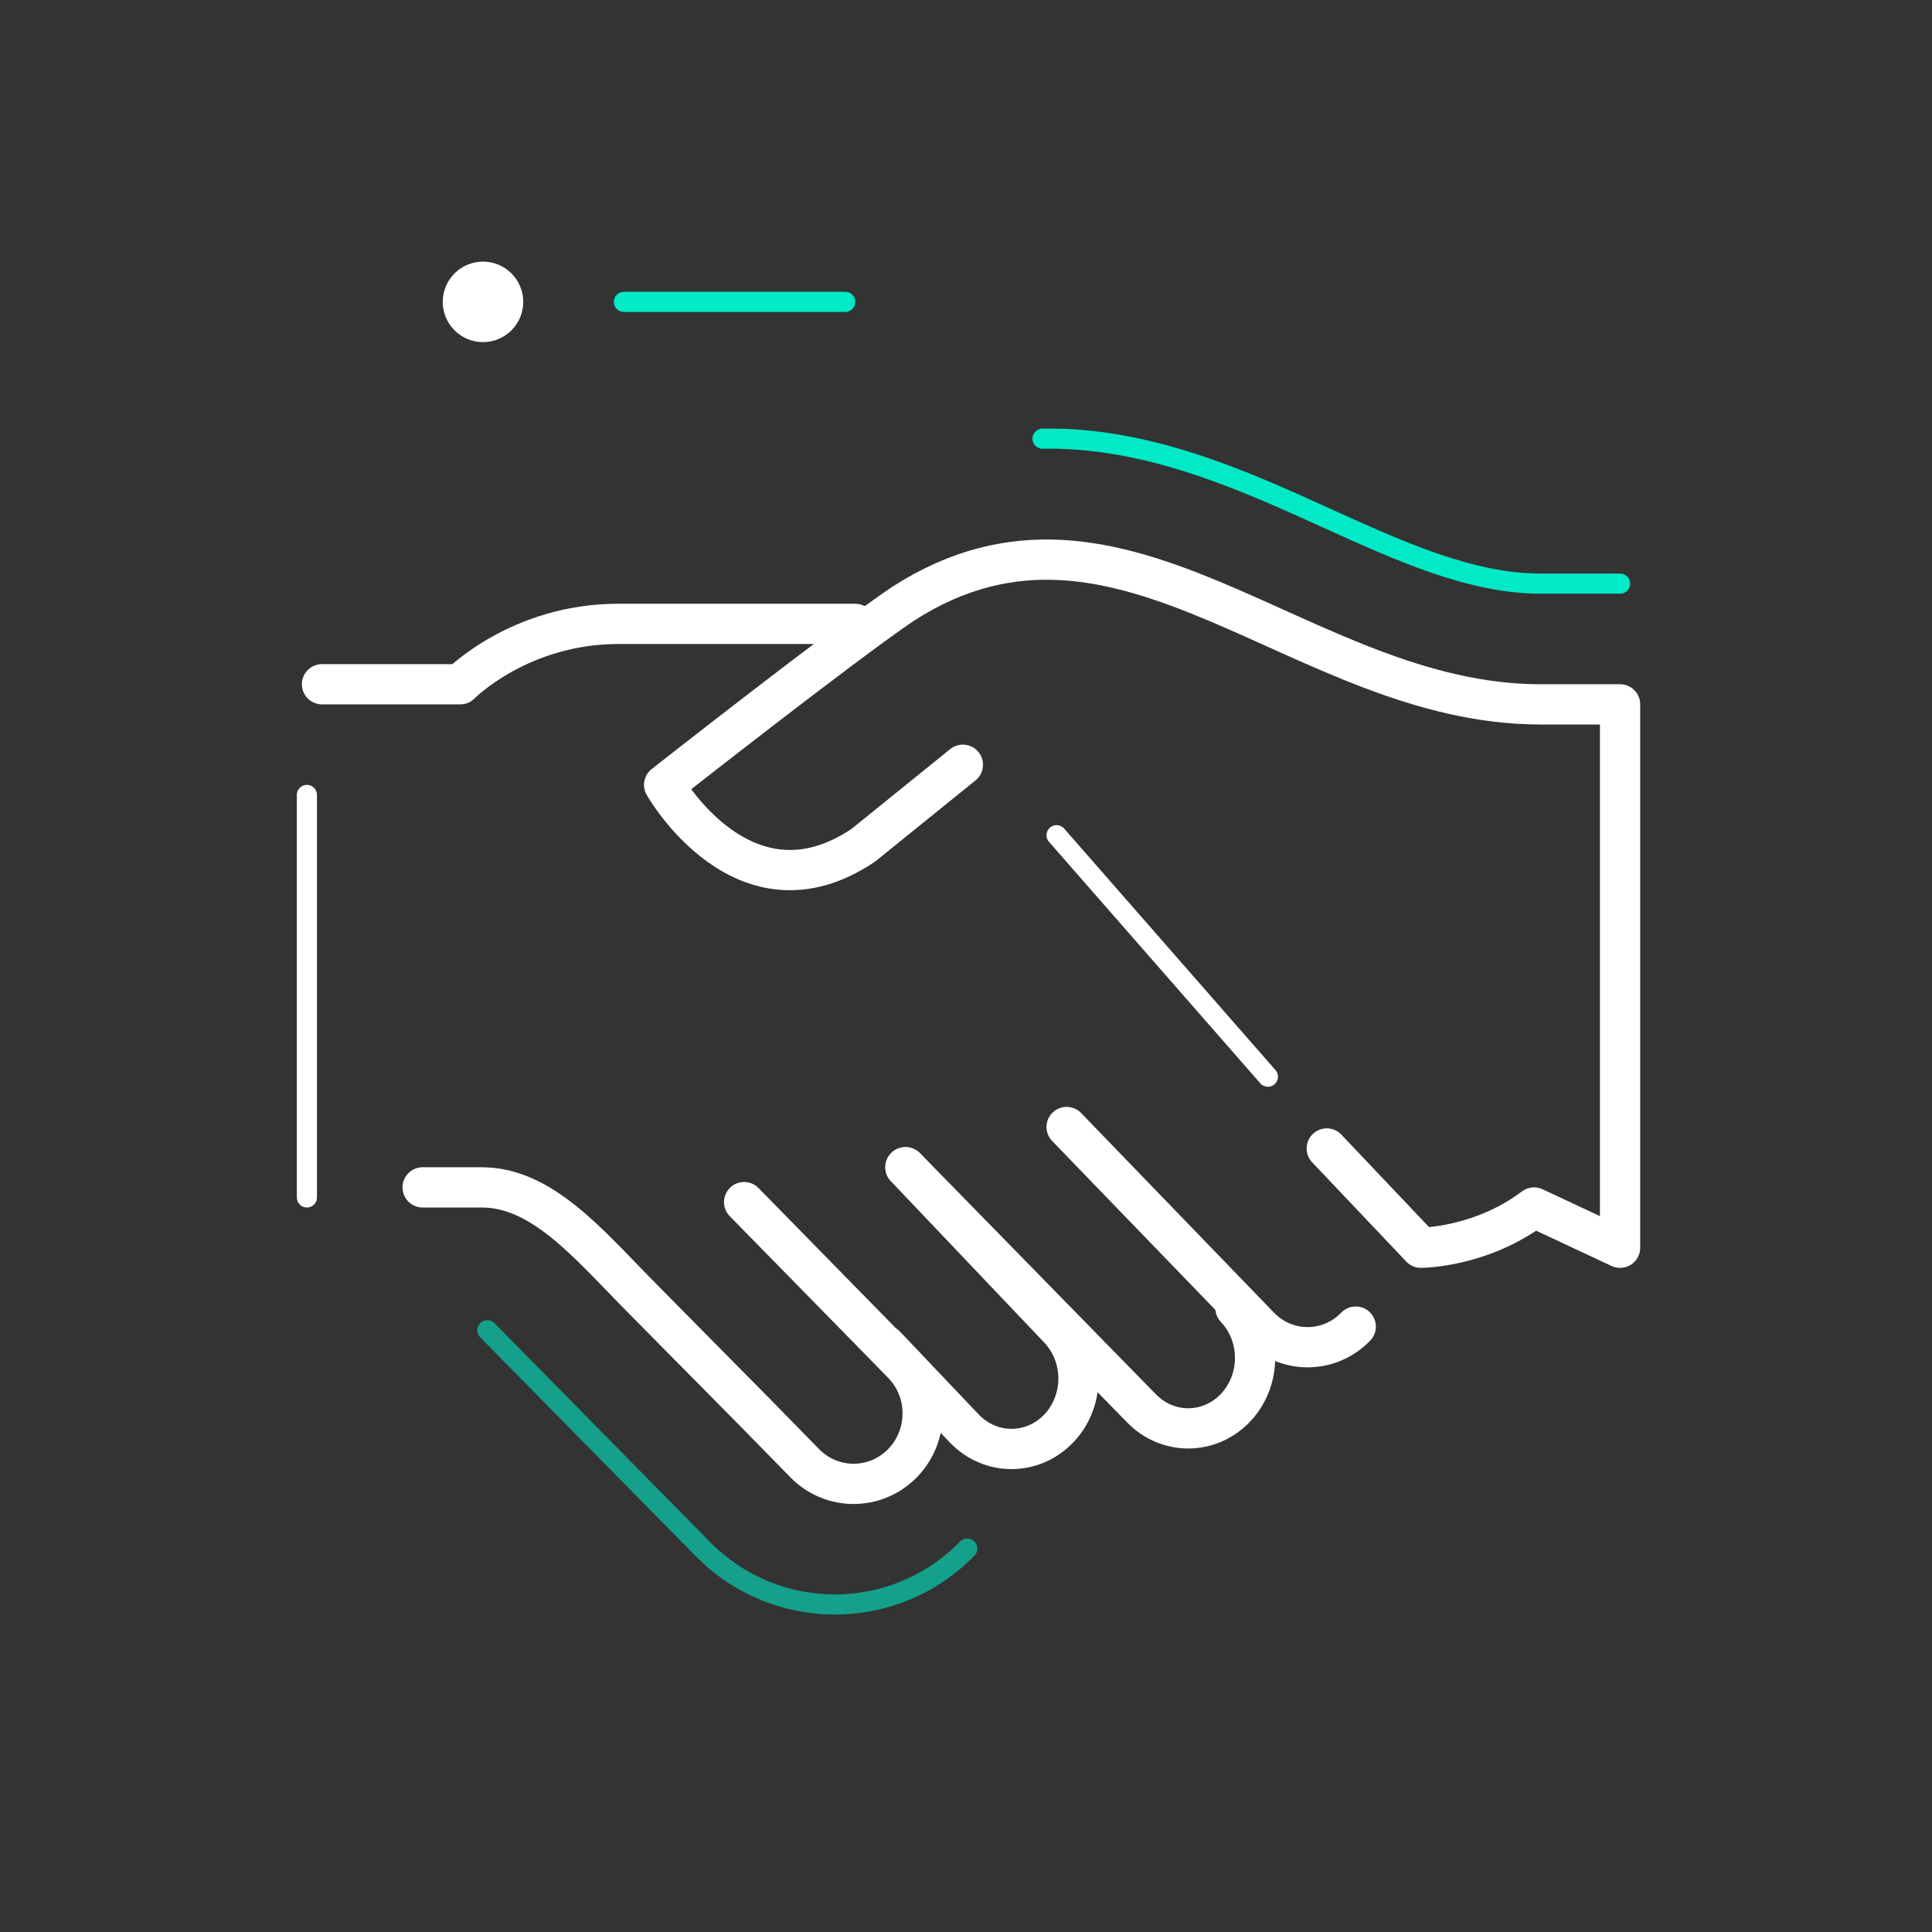 <?xml version="1.0" encoding="UTF-8"?>
<svg width="96px" height="96px" viewBox="0 0 96 96" version="1.1" xmlns="http://www.w3.org/2000/svg" xmlns:xlink="http://www.w3.org/1999/xlink">
    <rect x="0" y="0" width="96" height="96" fill="#333333" stroke="none"/>
    <!-- Generator: Sketch 58 (84663) - https://sketch.com -->
    <title>Icons / smart</title>
    <desc>Created with Sketch.</desc>
    <g id="Icons-/-smart" stroke="none" stroke-width="1" fill="none" fill-rule="evenodd">
        <g id="Group" transform="translate(15, 14)">
            <path d="M48,39.5 L37.5,27.5" id="Stroke-4" stroke="#FFFFFF" stroke-linecap="round" stroke-linejoin="round"></path>
            <path d="M36.804,7.797 C42.017,7.704 46.76,9.857 50.876,11.725 C54.586,13.409 58.09,15 61.568,15 L65.5,15" id="Stroke-5" stroke="#00EAC7" stroke-linecap="round" stroke-linejoin="round"></path>
            <path d="M32.844,24 L27.896,28 C21.958,32 18,25 18,25 C18,25 26.906,18 29.875,16 C40.76,9 49.667,21 61.542,21 L65.5,21 L65.5,48 L61.226,46 C58.573,48 55.604,48 55.604,48 L50.926,43.067" id="Stroke-7" stroke="#FFFFFF" stroke-width="2" stroke-linecap="round" stroke-linejoin="round"></path>
            <path d="M16,1 L27,1" id="Line" stroke="#00EAC7" stroke-linecap="round" stroke-linejoin="round"></path>
            <circle id="Oval" stroke="#FFFFFF" stroke-width="2" cx="9" cy="1" r="1"></circle>
            <path d="M30,44 L41.692,55.95 C42.99,57.317 45.093,57.317 46.391,55.95 C47.689,54.583 47.689,52.367 46.391,51" id="Stroke-9" stroke="#FFFFFF" stroke-width="2" stroke-linecap="round" stroke-linejoin="round"></path>
            <path d="M38,42 L47.583,51.918 C48.904,53.284 51.046,53.284 52.366,51.918" id="Stroke-11" stroke="#FFFFFF" stroke-width="2" stroke-linecap="round" stroke-linejoin="round"></path>
            <path d="M29,52.861 L32.909,56.974 C34.207,58.34 36.315,58.34 37.614,56.974 C38.913,55.607 38.913,53.391 37.614,52.024 L29.987,44" id="Stroke-13" stroke="#FFFFFF" stroke-width="2" stroke-linecap="round" stroke-linejoin="round"></path>
            <path d="M1,20 L7.87,20 C7.87,20 10.815,17 15.722,17 L27.5,17" id="Stroke-15" stroke="#FFFFFF" stroke-width="2" stroke-linecap="round" stroke-linejoin="round"></path>
            <path d="M0.25,45.5 L0.25,25.5" id="Stroke-17" stroke="#FFFFFF" stroke-linecap="round" stroke-linejoin="round"></path>
            <path d="M33.063,62.95 C31.25,64.802 28.866,65.727 26.483,65.727 C24.101,65.727 21.719,64.803 19.905,62.952 L9.216,52.099" id="Stroke-19" stroke="#00EAC7" opacity="0.6" stroke-linecap="round" stroke-linejoin="round"></path>
            <path d="M21.975,45.732 L29.841,53.757 C31.182,55.125 31.182,57.34 29.841,58.708 C28.501,60.074 26.329,60.074 24.989,58.708 L22.671,56.341 L16.633,50.232 C14.182,47.732 11.882,45 8.941,45 L6,45" id="Stroke-21" stroke="#FFFFFF" stroke-width="2" stroke-linecap="round" stroke-linejoin="round"></path>
        </g>
    </g>
</svg>